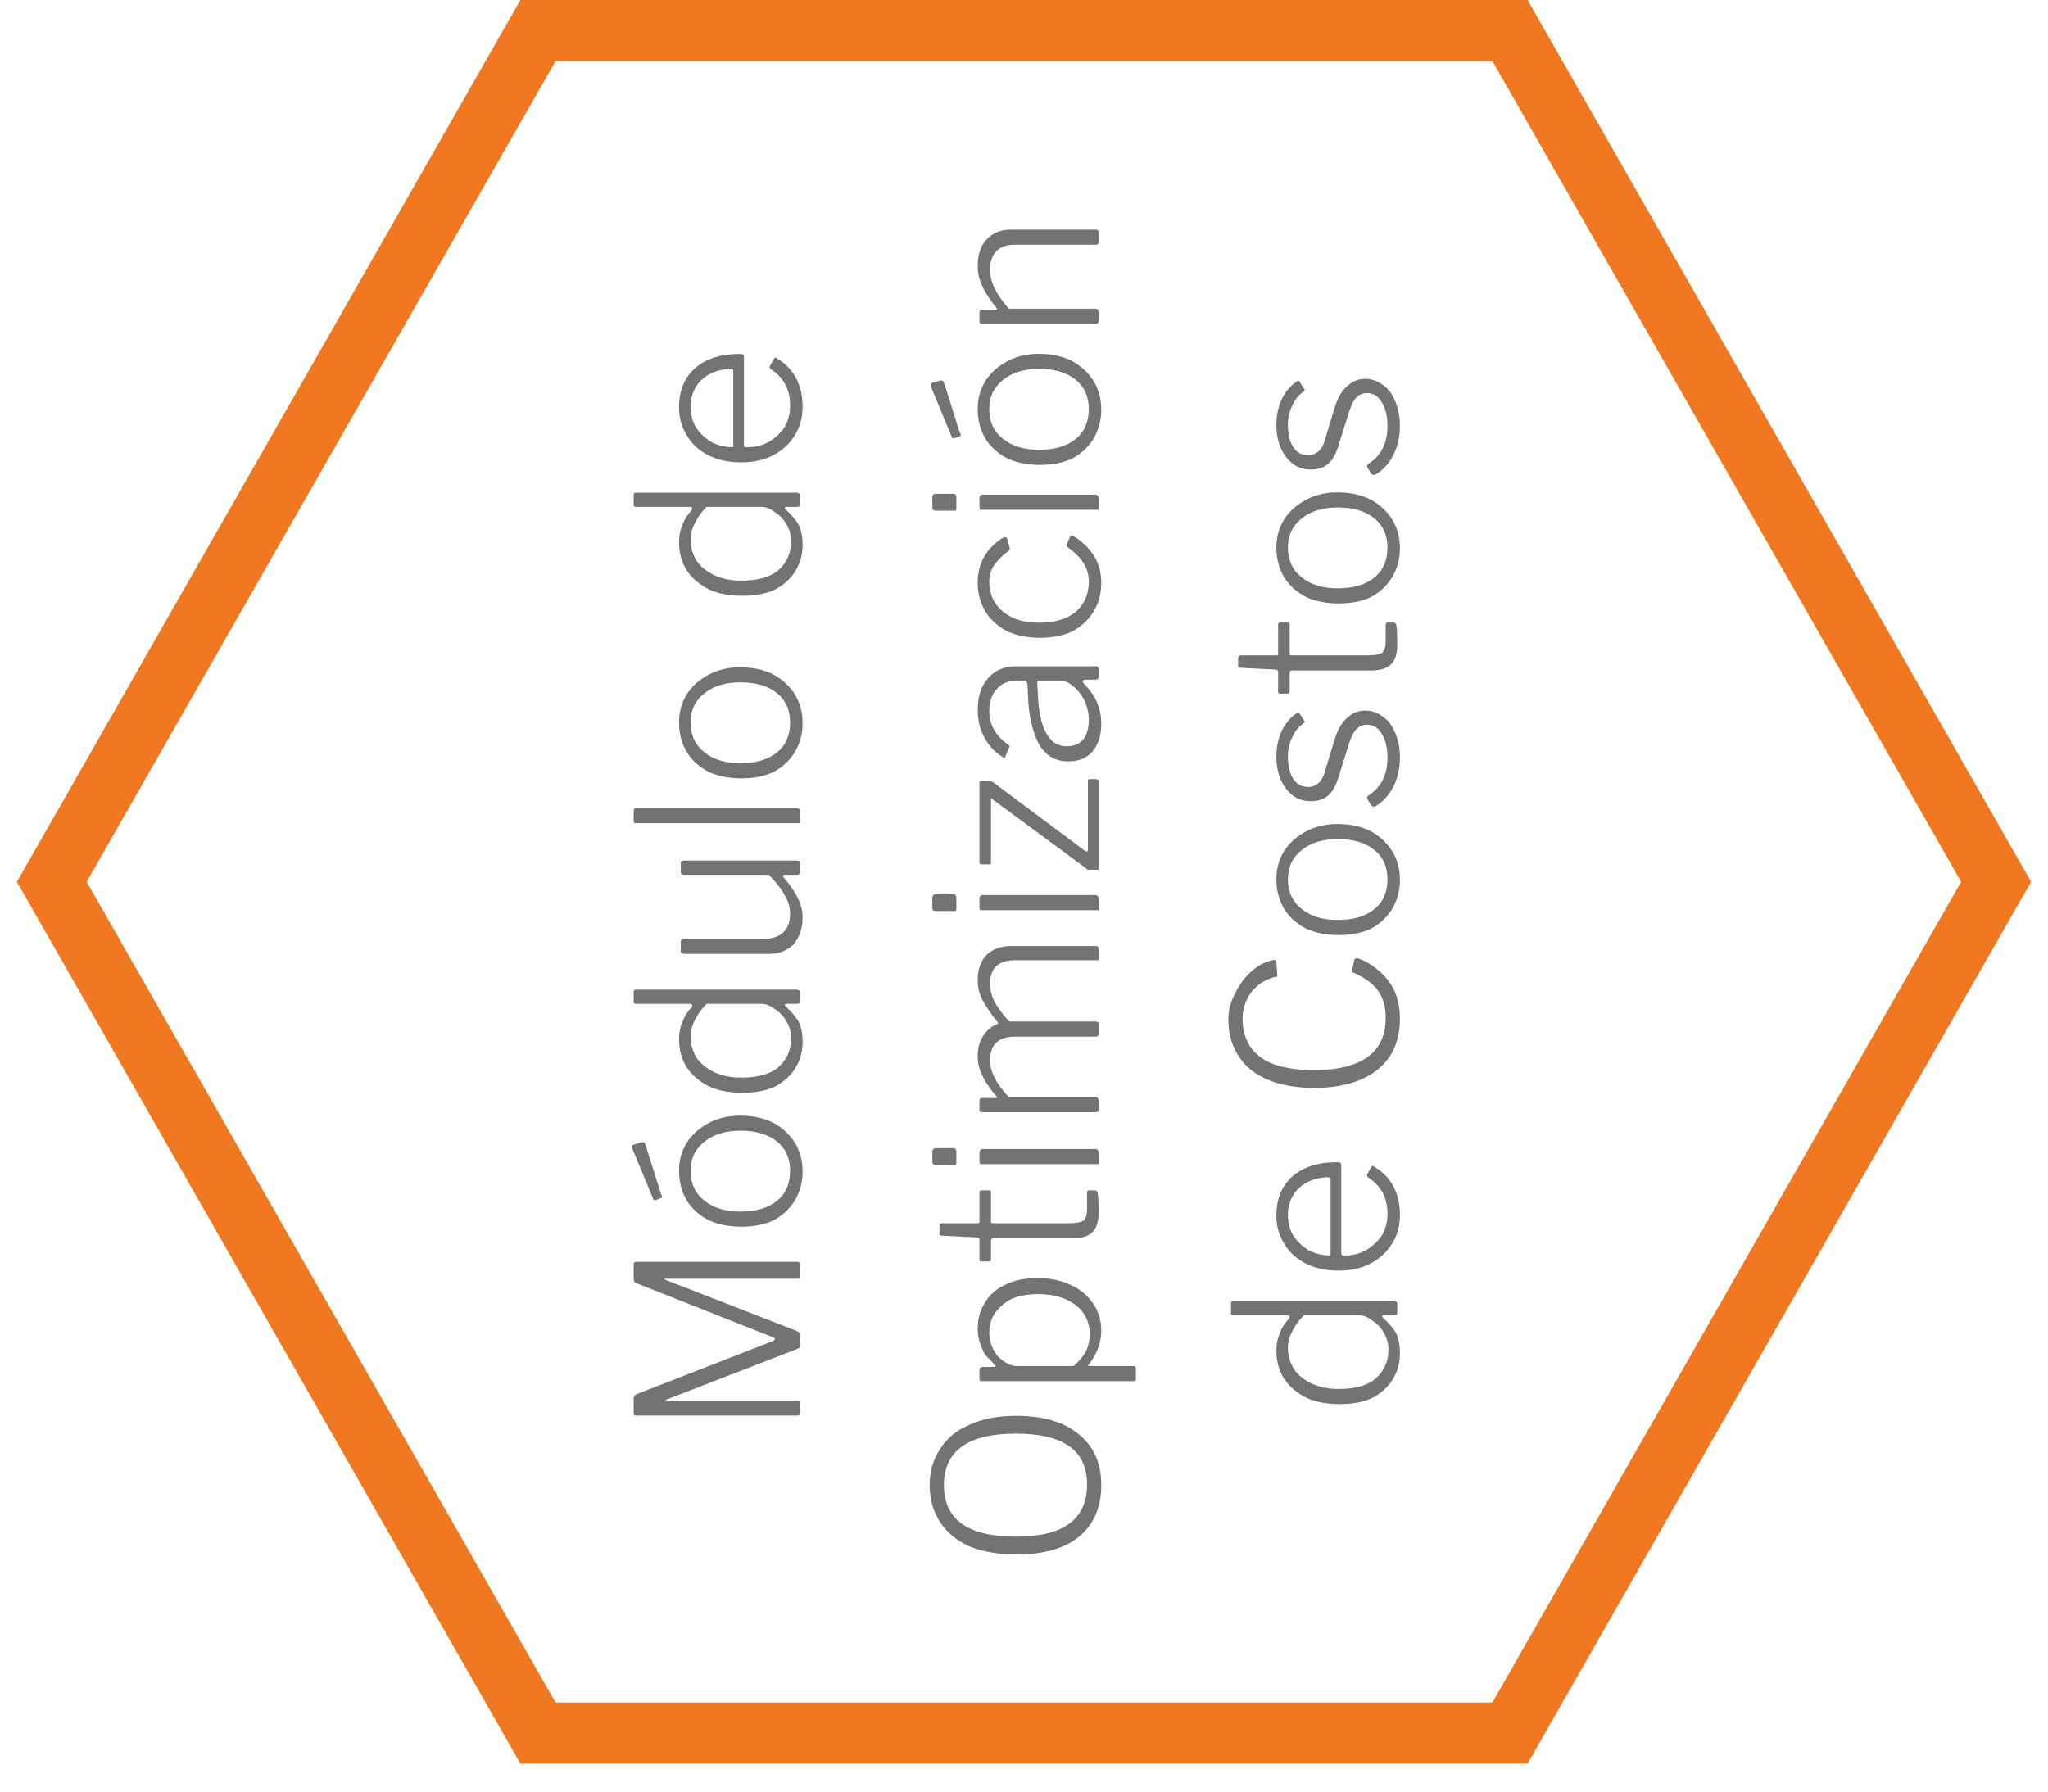 <?xml version="1.0" encoding="UTF-8"?><svg xmlns="http://www.w3.org/2000/svg" xmlns:xlink="http://www.w3.org/1999/xlink" width="36" zoomAndPan="magnify" viewBox="0 0 36 31.5" height="31.5" preserveAspectRatio="xMidYMid meet" version="1.0"><defs><g><g id="glyph-0-0"/><g id="glyph-0-1"><path d="M 0 -0.453 C 0 -0.422 -0.016 -0.406 -0.047 -0.406 L -2.875 -0.406 C -2.895 -0.406 -2.906 -0.406 -2.906 -0.406 C -2.914 -0.414 -2.922 -0.43 -2.922 -0.453 L -2.922 -0.719 C -2.922 -0.738 -2.914 -0.75 -2.906 -0.75 C -2.906 -0.758 -2.895 -0.77 -2.875 -0.781 L -0.469 -1.719 C -0.445 -1.738 -0.438 -1.75 -0.438 -1.75 C -0.438 -1.758 -0.445 -1.77 -0.469 -1.781 L -2.875 -2.734 C -2.906 -2.742 -2.922 -2.766 -2.922 -2.797 L -2.922 -3.078 C -2.922 -3.098 -2.906 -3.109 -2.875 -3.109 L -0.047 -3.109 C -0.016 -3.109 0 -3.094 0 -3.062 L 0 -2.859 C 0 -2.848 0 -2.836 0 -2.828 C -0.008 -2.816 -0.023 -2.812 -0.047 -2.812 L -2.375 -2.812 C -2.383 -2.812 -2.383 -2.805 -2.375 -2.797 L -0.047 -1.891 C -0.016 -1.879 0 -1.852 0 -1.812 L 0 -1.656 C 0 -1.633 0 -1.617 0 -1.609 C -0.008 -1.598 -0.023 -1.586 -0.047 -1.578 L -2.344 -0.688 C -2.352 -0.688 -2.359 -0.68 -2.359 -0.672 C -2.359 -0.672 -2.352 -0.672 -2.344 -0.672 L -0.047 -0.672 C -0.023 -0.672 -0.008 -0.664 0 -0.656 C 0 -0.656 0 -0.645 0 -0.625 Z M 0 -0.453 "/></g><g id="glyph-0-2"><path d="M 0.047 -1.172 C 0.047 -0.984 0 -0.812 -0.094 -0.656 C -0.188 -0.508 -0.312 -0.395 -0.469 -0.312 C -0.633 -0.238 -0.82 -0.203 -1.031 -0.203 C -1.238 -0.203 -1.426 -0.238 -1.594 -0.312 C -1.758 -0.395 -1.891 -0.508 -1.984 -0.656 C -2.078 -0.812 -2.125 -0.988 -2.125 -1.188 C -2.125 -1.375 -2.078 -1.539 -1.984 -1.688 C -1.891 -1.832 -1.758 -1.945 -1.594 -2.031 C -1.438 -2.113 -1.254 -2.156 -1.047 -2.156 C -0.828 -2.156 -0.633 -2.113 -0.469 -2.031 C -0.312 -1.945 -0.188 -1.832 -0.094 -1.688 C 0 -1.539 0.047 -1.367 0.047 -1.172 Z M -0.172 -1.188 C -0.172 -1.406 -0.25 -1.578 -0.406 -1.703 C -0.562 -1.828 -0.773 -1.891 -1.047 -1.891 C -1.305 -1.891 -1.516 -1.828 -1.672 -1.703 C -1.836 -1.578 -1.922 -1.406 -1.922 -1.188 C -1.922 -0.957 -1.836 -0.781 -1.672 -0.656 C -1.516 -0.531 -1.305 -0.469 -1.047 -0.469 C -0.773 -0.469 -0.562 -0.531 -0.406 -0.656 C -0.25 -0.781 -0.172 -0.957 -0.172 -1.188 Z M -2.781 -1.688 C -2.781 -1.688 -2.773 -1.688 -2.766 -1.688 C -2.742 -1.688 -2.727 -1.676 -2.719 -1.656 L -2.438 -0.766 C -2.426 -0.754 -2.422 -0.742 -2.422 -0.734 C -2.422 -0.711 -2.43 -0.703 -2.453 -0.703 L -2.531 -0.672 L -2.547 -0.672 C -2.566 -0.672 -2.578 -0.676 -2.578 -0.688 L -2.953 -1.594 L -2.953 -1.609 C -2.953 -1.617 -2.945 -1.629 -2.938 -1.641 Z M -2.781 -1.688 "/></g><g id="glyph-0-3"><path d="M 0 -1.812 C 0 -1.781 -0.016 -1.766 -0.047 -1.766 L -0.234 -1.766 C -0.254 -1.766 -0.266 -1.758 -0.266 -1.75 C -0.266 -1.738 -0.258 -1.727 -0.25 -1.719 C -0.164 -1.645 -0.094 -1.562 -0.031 -1.469 C 0.02 -1.375 0.047 -1.25 0.047 -1.094 C 0.047 -0.926 0.004 -0.773 -0.078 -0.641 C -0.16 -0.504 -0.281 -0.395 -0.438 -0.312 C -0.594 -0.238 -0.785 -0.203 -1.016 -0.203 C -1.234 -0.203 -1.426 -0.238 -1.594 -0.312 C -1.758 -0.395 -1.891 -0.504 -1.984 -0.641 C -2.078 -0.785 -2.125 -0.953 -2.125 -1.141 C -2.125 -1.266 -2.102 -1.367 -2.062 -1.453 C -2.031 -1.547 -1.977 -1.629 -1.906 -1.703 C -1.895 -1.723 -1.891 -1.734 -1.891 -1.734 C -1.891 -1.754 -1.906 -1.766 -1.938 -1.766 L -2.875 -1.766 C -2.906 -1.766 -2.922 -1.773 -2.922 -1.797 L -2.922 -1.984 C -2.922 -2.004 -2.906 -2.016 -2.875 -2.016 L -0.062 -2.016 C -0.039 -2.016 -0.023 -2.008 -0.016 -2 C -0.004 -2 0 -1.988 0 -1.969 Z M -1.641 -1.766 C -1.734 -1.672 -1.801 -1.578 -1.844 -1.484 C -1.895 -1.391 -1.922 -1.289 -1.922 -1.188 C -1.922 -1.051 -1.883 -0.926 -1.812 -0.812 C -1.738 -0.707 -1.633 -0.625 -1.5 -0.562 C -1.363 -0.5 -1.207 -0.469 -1.031 -0.469 C -0.738 -0.469 -0.52 -0.531 -0.375 -0.656 C -0.227 -0.789 -0.156 -0.957 -0.156 -1.156 C -0.156 -1.27 -0.18 -1.367 -0.234 -1.453 C -0.285 -1.547 -0.352 -1.617 -0.438 -1.672 C -0.52 -1.734 -0.598 -1.766 -0.672 -1.766 Z M -1.641 -1.766 "/></g><g id="glyph-0-4"><path d="M -0.172 -1 C -0.172 -1.113 -0.203 -1.223 -0.266 -1.328 C -0.328 -1.441 -0.422 -1.562 -0.547 -1.688 L -2.047 -1.688 C -2.078 -1.688 -2.094 -1.703 -2.094 -1.734 L -2.094 -1.891 C -2.094 -1.922 -2.078 -1.938 -2.047 -1.938 L -0.047 -1.938 C -0.016 -1.938 0 -1.926 0 -1.906 L 0 -1.734 C 0 -1.703 -0.016 -1.688 -0.047 -1.688 L -0.281 -1.688 C -0.289 -1.688 -0.297 -1.68 -0.297 -1.672 C -0.305 -1.672 -0.305 -1.664 -0.297 -1.656 C -0.172 -1.508 -0.082 -1.379 -0.031 -1.266 C 0.02 -1.16 0.047 -1.051 0.047 -0.938 C 0.047 -0.75 -0.004 -0.594 -0.109 -0.469 C -0.223 -0.352 -0.367 -0.297 -0.547 -0.297 L -2.031 -0.297 C -2.07 -0.297 -2.094 -0.312 -2.094 -0.344 L -2.094 -0.516 C -2.094 -0.547 -2.078 -0.562 -2.047 -0.562 L -0.641 -0.562 C -0.492 -0.562 -0.379 -0.598 -0.297 -0.672 C -0.211 -0.754 -0.172 -0.863 -0.172 -1 Z M -0.172 -1 "/></g><g id="glyph-0-5"><path d="M -0.062 -0.594 C -0.039 -0.594 -0.023 -0.586 -0.016 -0.578 C -0.004 -0.566 0 -0.551 0 -0.531 L 0 -0.375 C 0 -0.352 0 -0.336 0 -0.328 C -0.008 -0.328 -0.023 -0.328 -0.047 -0.328 L -2.875 -0.328 C -2.895 -0.328 -2.906 -0.328 -2.906 -0.328 C -2.914 -0.336 -2.922 -0.352 -2.922 -0.375 L -2.922 -0.547 C -2.922 -0.578 -2.906 -0.594 -2.875 -0.594 Z M -0.062 -0.594 "/></g><g id="glyph-0-6"><path d="M 0.047 -1.172 C 0.047 -0.984 0 -0.812 -0.094 -0.656 C -0.188 -0.508 -0.312 -0.395 -0.469 -0.312 C -0.633 -0.238 -0.82 -0.203 -1.031 -0.203 C -1.238 -0.203 -1.426 -0.238 -1.594 -0.312 C -1.758 -0.395 -1.891 -0.508 -1.984 -0.656 C -2.078 -0.812 -2.125 -0.988 -2.125 -1.188 C -2.125 -1.375 -2.078 -1.539 -1.984 -1.688 C -1.891 -1.832 -1.758 -1.945 -1.594 -2.031 C -1.438 -2.113 -1.254 -2.156 -1.047 -2.156 C -0.828 -2.156 -0.633 -2.113 -0.469 -2.031 C -0.312 -1.945 -0.188 -1.832 -0.094 -1.688 C 0 -1.539 0.047 -1.367 0.047 -1.172 Z M -0.172 -1.188 C -0.172 -1.406 -0.25 -1.578 -0.406 -1.703 C -0.562 -1.828 -0.773 -1.891 -1.047 -1.891 C -1.305 -1.891 -1.516 -1.828 -1.672 -1.703 C -1.836 -1.578 -1.922 -1.406 -1.922 -1.188 C -1.922 -0.957 -1.836 -0.781 -1.672 -0.656 C -1.516 -0.531 -1.305 -0.469 -1.047 -0.469 C -0.773 -0.469 -0.562 -0.531 -0.406 -0.656 C -0.25 -0.781 -0.172 -0.957 -0.172 -1.188 Z M -0.172 -1.188 "/></g><g id="glyph-0-7"/><g id="glyph-0-8"><path d="M -0.922 -0.469 C -0.785 -0.469 -0.66 -0.5 -0.547 -0.562 C -0.43 -0.633 -0.336 -0.723 -0.266 -0.828 C -0.203 -0.941 -0.172 -1.066 -0.172 -1.203 C -0.172 -1.484 -0.285 -1.695 -0.516 -1.844 C -0.523 -1.852 -0.531 -1.859 -0.531 -1.859 C -0.531 -1.867 -0.531 -1.879 -0.531 -1.891 L -0.453 -2.031 C -0.441 -2.039 -0.43 -2.047 -0.422 -2.047 C -0.422 -2.047 -0.414 -2.039 -0.406 -2.031 C -0.25 -1.938 -0.133 -1.816 -0.062 -1.672 C 0.008 -1.535 0.047 -1.375 0.047 -1.188 C 0.047 -0.988 0 -0.816 -0.094 -0.672 C -0.188 -0.523 -0.312 -0.41 -0.469 -0.328 C -0.633 -0.242 -0.82 -0.203 -1.031 -0.203 C -1.25 -0.203 -1.441 -0.242 -1.609 -0.328 C -1.773 -0.41 -1.898 -0.523 -1.984 -0.672 C -2.078 -0.816 -2.125 -0.984 -2.125 -1.172 C -2.125 -1.461 -2.031 -1.691 -1.844 -1.859 C -1.656 -2.023 -1.395 -2.109 -1.062 -2.109 L -1.047 -2.109 C -1.023 -2.109 -1.008 -2.102 -1 -2.094 C -0.988 -2.094 -0.984 -2.078 -0.984 -2.047 L -0.984 -0.5 C -0.984 -0.477 -0.961 -0.469 -0.922 -0.469 Z M -1.172 -1.781 C -1.172 -1.801 -1.172 -1.816 -1.172 -1.828 C -1.18 -1.836 -1.195 -1.844 -1.219 -1.844 C -1.344 -1.844 -1.457 -1.816 -1.562 -1.766 C -1.676 -1.711 -1.766 -1.633 -1.828 -1.531 C -1.891 -1.426 -1.922 -1.312 -1.922 -1.188 C -1.922 -1.031 -1.883 -0.898 -1.812 -0.797 C -1.738 -0.691 -1.645 -0.609 -1.531 -0.547 C -1.414 -0.492 -1.297 -0.469 -1.172 -0.469 Z M -1.172 -1.781 "/></g><g id="glyph-0-9"><path d="M 0.047 -1.5 C 0.047 -1.113 -0.082 -0.812 -0.344 -0.594 C -0.602 -0.383 -0.969 -0.281 -1.438 -0.281 C -1.758 -0.281 -2.035 -0.328 -2.266 -0.422 C -2.492 -0.523 -2.664 -0.664 -2.781 -0.844 C -2.906 -1.031 -2.969 -1.25 -2.969 -1.5 C -2.969 -1.75 -2.906 -1.961 -2.781 -2.141 C -2.664 -2.328 -2.492 -2.469 -2.266 -2.562 C -2.047 -2.664 -1.773 -2.719 -1.453 -2.719 C -0.973 -2.719 -0.602 -2.609 -0.344 -2.391 C -0.082 -2.18 0.047 -1.883 0.047 -1.5 Z M -0.203 -1.516 C -0.203 -1.805 -0.301 -2.023 -0.5 -2.172 C -0.707 -2.328 -1.023 -2.406 -1.453 -2.406 C -2.297 -2.406 -2.719 -2.102 -2.719 -1.5 C -2.719 -0.895 -2.297 -0.594 -1.453 -0.594 C -0.617 -0.594 -0.203 -0.898 -0.203 -1.516 Z M -0.203 -1.516 "/></g><g id="glyph-0-10"><path d="M -2.094 -0.531 C -2.094 -0.562 -2.07 -0.578 -2.031 -0.578 L -1.859 -0.578 C -1.828 -0.578 -1.812 -0.582 -1.812 -0.594 C -1.812 -0.602 -1.82 -0.613 -1.844 -0.625 C -1.844 -0.633 -1.867 -0.664 -1.922 -0.719 C -1.984 -0.77 -2.031 -0.844 -2.062 -0.938 C -2.102 -1.031 -2.125 -1.133 -2.125 -1.25 C -2.125 -1.426 -2.082 -1.578 -2 -1.703 C -1.926 -1.836 -1.812 -1.941 -1.656 -2.016 C -1.5 -2.098 -1.305 -2.141 -1.078 -2.141 C -0.848 -2.141 -0.648 -2.098 -0.484 -2.016 C -0.316 -1.941 -0.188 -1.832 -0.094 -1.688 C 0 -1.551 0.047 -1.395 0.047 -1.219 C 0.047 -1.094 0.023 -0.984 -0.016 -0.891 C -0.055 -0.797 -0.102 -0.711 -0.156 -0.641 C -0.176 -0.617 -0.188 -0.609 -0.188 -0.609 C -0.188 -0.598 -0.164 -0.594 -0.125 -0.594 L 0.609 -0.594 C 0.641 -0.594 0.656 -0.578 0.656 -0.547 L 0.656 -0.359 C 0.656 -0.336 0.641 -0.328 0.609 -0.328 L -2.031 -0.328 C -2.051 -0.328 -2.066 -0.328 -2.078 -0.328 C -2.086 -0.336 -2.094 -0.352 -2.094 -0.375 Z M -0.438 -0.594 C -0.344 -0.676 -0.27 -0.766 -0.219 -0.859 C -0.176 -0.953 -0.156 -1.051 -0.156 -1.156 C -0.156 -1.363 -0.234 -1.531 -0.391 -1.656 C -0.555 -1.789 -0.781 -1.859 -1.062 -1.859 C -1.352 -1.859 -1.566 -1.789 -1.703 -1.656 C -1.848 -1.531 -1.922 -1.375 -1.922 -1.188 C -1.922 -1.07 -1.895 -0.969 -1.844 -0.875 C -1.801 -0.789 -1.738 -0.723 -1.656 -0.672 C -1.582 -0.617 -1.508 -0.594 -1.438 -0.594 Z M -0.438 -0.594 "/></g><g id="glyph-0-11"><path d="M -1.891 -0.797 C -1.891 -0.773 -1.879 -0.766 -1.859 -0.766 L -0.531 -0.766 C -0.406 -0.766 -0.316 -0.781 -0.266 -0.812 C -0.223 -0.852 -0.203 -0.922 -0.203 -1.016 L -0.203 -1.297 C -0.203 -1.328 -0.191 -1.344 -0.172 -1.344 L -0.062 -1.344 C -0.039 -1.344 -0.023 -1.328 -0.016 -1.297 C -0.004 -1.234 0 -1.117 0 -0.953 C 0 -0.797 -0.035 -0.68 -0.109 -0.609 C -0.18 -0.535 -0.301 -0.5 -0.469 -0.5 L -1.844 -0.5 C -1.875 -0.5 -1.891 -0.488 -1.891 -0.469 L -1.891 -0.141 C -1.891 -0.109 -1.898 -0.094 -1.922 -0.094 L -2.062 -0.094 C -2.082 -0.094 -2.094 -0.102 -2.094 -0.125 L -2.094 -0.484 C -2.094 -0.492 -2.102 -0.504 -2.125 -0.516 L -2.75 -0.547 C -2.781 -0.547 -2.797 -0.555 -2.797 -0.578 L -2.797 -0.719 C -2.797 -0.75 -2.781 -0.766 -2.75 -0.766 L -2.125 -0.766 C -2.102 -0.766 -2.094 -0.773 -2.094 -0.797 L -2.094 -1.312 C -2.094 -1.332 -2.082 -1.344 -2.062 -1.344 L -1.922 -1.344 C -1.898 -1.344 -1.891 -1.332 -1.891 -1.312 Z M -1.891 -0.797 "/></g><g id="glyph-0-12"><path d="M -2.562 -0.609 C -2.539 -0.609 -2.523 -0.602 -2.516 -0.594 C -2.504 -0.582 -2.5 -0.566 -2.5 -0.547 L -2.5 -0.359 C -2.5 -0.336 -2.504 -0.32 -2.516 -0.312 C -2.523 -0.312 -2.539 -0.312 -2.562 -0.312 L -2.859 -0.312 C -2.898 -0.312 -2.922 -0.328 -2.922 -0.359 L -2.922 -0.547 C -2.922 -0.586 -2.898 -0.609 -2.859 -0.609 Z M -0.062 -0.594 C -0.039 -0.594 -0.023 -0.586 -0.016 -0.578 C -0.004 -0.566 0 -0.551 0 -0.531 L 0 -0.375 C 0 -0.352 0 -0.336 0 -0.328 C -0.008 -0.328 -0.023 -0.328 -0.047 -0.328 L -2.047 -0.328 C -2.055 -0.328 -2.066 -0.328 -2.078 -0.328 C -2.086 -0.336 -2.094 -0.352 -2.094 -0.375 L -2.094 -0.547 C -2.094 -0.555 -2.086 -0.566 -2.078 -0.578 C -2.066 -0.586 -2.055 -0.594 -2.047 -0.594 Z M -0.062 -0.594 "/></g><g id="glyph-0-13"><path d="M 0 -0.375 C 0 -0.344 -0.016 -0.328 -0.047 -0.328 L -2.047 -0.328 C -2.078 -0.328 -2.094 -0.336 -2.094 -0.359 L -2.094 -0.531 C -2.094 -0.562 -2.078 -0.578 -2.047 -0.578 L -1.812 -0.578 C -1.781 -0.578 -1.773 -0.586 -1.797 -0.609 C -1.922 -0.754 -2.004 -0.879 -2.047 -0.984 C -2.098 -1.086 -2.125 -1.195 -2.125 -1.312 C -2.125 -1.469 -2.086 -1.594 -2.016 -1.688 C -1.953 -1.781 -1.875 -1.844 -1.781 -1.875 C -1.77 -1.883 -1.766 -1.891 -1.766 -1.891 C -1.766 -1.898 -1.773 -1.914 -1.797 -1.938 C -1.91 -2.082 -1.992 -2.207 -2.047 -2.312 C -2.098 -2.414 -2.125 -2.531 -2.125 -2.656 C -2.125 -2.844 -2.07 -2.988 -1.969 -3.094 C -1.863 -3.195 -1.719 -3.25 -1.531 -3.25 L -0.047 -3.25 C -0.016 -3.25 0 -3.234 0 -3.203 L 0 -3.031 C 0 -3.02 0 -3.008 0 -3 C -0.008 -3 -0.023 -3 -0.047 -3 L -1.469 -3 C -1.758 -3 -1.906 -2.863 -1.906 -2.594 C -1.906 -2.477 -1.879 -2.367 -1.828 -2.266 C -1.773 -2.172 -1.707 -2.078 -1.625 -1.984 C -1.602 -1.953 -1.582 -1.93 -1.562 -1.922 C -1.551 -1.922 -1.535 -1.922 -1.516 -1.922 L -0.047 -1.922 C -0.016 -1.922 0 -1.906 0 -1.875 L 0 -1.703 C 0 -1.672 -0.016 -1.656 -0.047 -1.656 L -1.469 -1.656 C -1.758 -1.656 -1.906 -1.52 -1.906 -1.25 C -1.906 -1.133 -1.879 -1.031 -1.828 -0.938 C -1.785 -0.844 -1.703 -0.727 -1.578 -0.594 L -0.047 -0.594 C -0.016 -0.594 0 -0.57 0 -0.531 Z M 0 -0.375 "/></g><g id="glyph-0-14"><path d="M 0 -0.172 C 0 -0.148 0 -0.133 0 -0.125 C -0.008 -0.125 -0.023 -0.125 -0.047 -0.125 L -0.141 -0.125 C -0.16 -0.125 -0.176 -0.125 -0.188 -0.125 C -0.207 -0.133 -0.227 -0.148 -0.25 -0.172 L -1.859 -1.359 C -1.879 -1.379 -1.891 -1.375 -1.891 -1.344 L -1.891 -0.25 C -1.891 -0.227 -1.898 -0.219 -1.922 -0.219 L -2.047 -0.219 C -2.078 -0.219 -2.094 -0.227 -2.094 -0.25 L -2.094 -1.672 C -2.094 -1.68 -2.082 -1.688 -2.062 -1.688 L -1.938 -1.688 C -1.906 -1.688 -1.875 -1.676 -1.844 -1.656 L -0.234 -0.453 C -0.203 -0.441 -0.188 -0.445 -0.188 -0.469 L -0.188 -1.688 C -0.188 -1.707 -0.176 -1.719 -0.156 -1.719 L -0.047 -1.719 C -0.016 -1.719 0 -1.703 0 -1.672 Z M 0 -0.172 "/></g><g id="glyph-0-15"><path d="M -0.266 -1.547 C -0.16 -1.441 -0.082 -1.332 -0.031 -1.219 C 0.02 -1.102 0.047 -0.973 0.047 -0.828 C 0.047 -0.629 -0.004 -0.469 -0.109 -0.344 C -0.211 -0.227 -0.352 -0.172 -0.531 -0.172 C -0.738 -0.172 -0.898 -0.254 -1.016 -0.422 C -1.129 -0.598 -1.203 -0.852 -1.234 -1.188 L -1.25 -1.531 C -1.258 -1.57 -1.281 -1.594 -1.312 -1.594 L -1.422 -1.594 C -1.578 -1.594 -1.695 -1.547 -1.781 -1.453 C -1.875 -1.359 -1.922 -1.227 -1.922 -1.062 C -1.922 -0.82 -1.812 -0.625 -1.594 -0.469 C -1.582 -0.457 -1.57 -0.445 -1.562 -0.438 C -1.562 -0.426 -1.566 -0.414 -1.578 -0.406 L -1.641 -0.25 C -1.641 -0.238 -1.645 -0.234 -1.656 -0.234 C -1.664 -0.234 -1.676 -0.238 -1.688 -0.25 C -1.82 -0.332 -1.926 -0.441 -2 -0.578 C -2.082 -0.723 -2.125 -0.891 -2.125 -1.078 C -2.125 -1.316 -2.062 -1.504 -1.938 -1.641 C -1.82 -1.773 -1.66 -1.844 -1.453 -1.844 L -0.047 -1.844 C -0.016 -1.844 0 -1.828 0 -1.797 L 0 -1.656 C 0 -1.625 -0.016 -1.609 -0.047 -1.609 L -0.25 -1.609 C -0.27 -1.598 -0.281 -1.586 -0.281 -1.578 C -0.281 -1.578 -0.273 -1.566 -0.266 -1.547 Z M -1.016 -1.594 C -1.066 -1.594 -1.086 -1.578 -1.078 -1.547 L -1.062 -1.25 C -1.02 -0.707 -0.852 -0.438 -0.562 -0.438 C -0.438 -0.438 -0.336 -0.477 -0.266 -0.562 C -0.203 -0.645 -0.172 -0.758 -0.172 -0.906 C -0.172 -1 -0.188 -1.086 -0.219 -1.172 C -0.25 -1.254 -0.289 -1.328 -0.344 -1.391 C -0.457 -1.523 -0.566 -1.594 -0.672 -1.594 Z M -1.016 -1.594 "/></g><g id="glyph-0-16"><path d="M -2.125 -1.172 C -2.125 -1.516 -1.973 -1.781 -1.672 -1.969 C -1.648 -1.977 -1.633 -1.977 -1.625 -1.969 C -1.625 -1.969 -1.617 -1.961 -1.609 -1.953 L -1.562 -1.781 C -1.562 -1.781 -1.562 -1.773 -1.562 -1.766 C -1.562 -1.754 -1.566 -1.742 -1.578 -1.734 C -1.703 -1.641 -1.789 -1.551 -1.844 -1.469 C -1.895 -1.383 -1.922 -1.289 -1.922 -1.188 C -1.922 -0.969 -1.836 -0.789 -1.672 -0.656 C -1.516 -0.531 -1.305 -0.469 -1.047 -0.469 C -0.773 -0.469 -0.562 -0.531 -0.406 -0.656 C -0.25 -0.789 -0.172 -0.969 -0.172 -1.188 C -0.172 -1.312 -0.203 -1.422 -0.266 -1.516 C -0.328 -1.617 -0.422 -1.711 -0.547 -1.797 C -0.566 -1.816 -0.57 -1.832 -0.562 -1.844 L -0.5 -1.984 C -0.488 -2.004 -0.473 -2.008 -0.453 -2 C -0.297 -1.906 -0.172 -1.785 -0.078 -1.641 C 0.004 -1.504 0.047 -1.348 0.047 -1.172 C 0.047 -0.973 0 -0.801 -0.094 -0.656 C -0.188 -0.508 -0.312 -0.395 -0.469 -0.312 C -0.633 -0.238 -0.82 -0.203 -1.031 -0.203 C -1.238 -0.203 -1.426 -0.238 -1.594 -0.312 C -1.758 -0.395 -1.891 -0.508 -1.984 -0.656 C -2.078 -0.812 -2.125 -0.984 -2.125 -1.172 Z M -2.125 -1.172 "/></g><g id="glyph-0-17"><path d="M 0 -0.375 C 0 -0.344 -0.016 -0.328 -0.047 -0.328 L -2.047 -0.328 C -2.078 -0.328 -2.094 -0.336 -2.094 -0.359 L -2.094 -0.531 C -2.094 -0.562 -2.078 -0.578 -2.047 -0.578 L -1.812 -0.578 C -1.781 -0.578 -1.773 -0.586 -1.797 -0.609 C -1.922 -0.766 -2.004 -0.895 -2.047 -1 C -2.098 -1.102 -2.125 -1.219 -2.125 -1.344 C -2.125 -1.551 -2.07 -1.707 -1.969 -1.812 C -1.863 -1.926 -1.723 -1.984 -1.547 -1.984 L -0.047 -1.984 C -0.016 -1.984 0 -1.969 0 -1.938 L 0 -1.766 C 0 -1.734 -0.016 -1.719 -0.047 -1.719 L -1.469 -1.719 C -1.758 -1.719 -1.906 -1.57 -1.906 -1.281 C -1.906 -1.164 -1.879 -1.055 -1.828 -0.953 C -1.785 -0.859 -1.703 -0.738 -1.578 -0.594 L -0.047 -0.594 C -0.016 -0.594 0 -0.57 0 -0.531 Z M 0 -0.375 "/></g><g id="glyph-0-18"><path d="M -2.969 -1.484 C -2.969 -1.648 -2.926 -1.805 -2.844 -1.953 C -2.77 -2.109 -2.672 -2.238 -2.547 -2.344 C -2.43 -2.445 -2.305 -2.508 -2.172 -2.531 L -2.141 -2.531 C -2.129 -2.531 -2.125 -2.52 -2.125 -2.5 L -2.109 -2.266 L -2.109 -2.25 C -2.109 -2.25 -2.109 -2.242 -2.109 -2.234 C -2.117 -2.234 -2.129 -2.234 -2.141 -2.234 C -2.316 -2.191 -2.457 -2.102 -2.562 -1.969 C -2.664 -1.832 -2.719 -1.676 -2.719 -1.5 C -2.719 -1.195 -2.609 -0.969 -2.391 -0.812 C -2.18 -0.664 -1.867 -0.594 -1.453 -0.594 C -1.047 -0.594 -0.734 -0.672 -0.516 -0.828 C -0.305 -0.984 -0.203 -1.211 -0.203 -1.516 C -0.203 -1.711 -0.25 -1.875 -0.344 -2 C -0.438 -2.125 -0.582 -2.227 -0.781 -2.312 C -0.789 -2.312 -0.797 -2.32 -0.797 -2.344 L -0.75 -2.547 C -0.738 -2.555 -0.723 -2.562 -0.703 -2.562 C -0.566 -2.52 -0.441 -2.445 -0.328 -2.344 C -0.211 -2.25 -0.117 -2.129 -0.047 -1.984 C 0.016 -1.836 0.047 -1.676 0.047 -1.5 C 0.047 -1.25 -0.008 -1.031 -0.125 -0.844 C -0.25 -0.656 -0.426 -0.516 -0.656 -0.422 C -0.883 -0.328 -1.148 -0.281 -1.453 -0.281 C -1.766 -0.281 -2.035 -0.328 -2.266 -0.422 C -2.492 -0.516 -2.664 -0.648 -2.781 -0.828 C -2.906 -1.016 -2.969 -1.234 -2.969 -1.484 Z M -2.969 -1.484 "/></g><g id="glyph-0-19"><path d="M -1.641 -1.578 C -1.734 -1.516 -1.801 -1.43 -1.844 -1.328 C -1.895 -1.234 -1.922 -1.117 -1.922 -0.984 C -1.922 -0.828 -1.891 -0.695 -1.828 -0.594 C -1.766 -0.5 -1.676 -0.453 -1.562 -0.453 C -1.5 -0.453 -1.438 -0.477 -1.375 -0.531 C -1.32 -0.582 -1.281 -0.672 -1.25 -0.797 L -1.094 -1.312 C -1.039 -1.477 -0.969 -1.598 -0.875 -1.672 C -0.789 -1.754 -0.688 -1.797 -0.562 -1.797 C -0.445 -1.797 -0.344 -1.758 -0.25 -1.688 C -0.156 -1.625 -0.082 -1.523 -0.031 -1.391 C 0.02 -1.266 0.047 -1.125 0.047 -0.969 C 0.047 -0.77 0.004 -0.594 -0.078 -0.438 C -0.16 -0.289 -0.266 -0.18 -0.391 -0.109 C -0.398 -0.109 -0.41 -0.109 -0.422 -0.109 C -0.43 -0.109 -0.441 -0.113 -0.453 -0.125 L -0.531 -0.25 C -0.531 -0.258 -0.531 -0.266 -0.531 -0.266 C -0.531 -0.273 -0.523 -0.285 -0.516 -0.297 C -0.285 -0.441 -0.172 -0.664 -0.172 -0.969 C -0.172 -1.133 -0.203 -1.27 -0.266 -1.375 C -0.328 -1.488 -0.414 -1.547 -0.531 -1.547 C -0.613 -1.547 -0.68 -1.516 -0.734 -1.453 C -0.785 -1.391 -0.832 -1.281 -0.875 -1.125 L -1 -0.734 C -1.051 -0.535 -1.117 -0.395 -1.203 -0.312 C -1.285 -0.238 -1.391 -0.203 -1.516 -0.203 C -1.641 -0.203 -1.742 -0.234 -1.828 -0.297 C -1.922 -0.367 -1.992 -0.461 -2.047 -0.578 C -2.098 -0.703 -2.125 -0.836 -2.125 -0.984 C -2.125 -1.148 -2.094 -1.301 -2.031 -1.438 C -1.969 -1.57 -1.879 -1.676 -1.766 -1.75 C -1.742 -1.77 -1.727 -1.77 -1.719 -1.75 L -1.641 -1.625 C -1.629 -1.613 -1.625 -1.602 -1.625 -1.594 C -1.633 -1.582 -1.641 -1.578 -1.641 -1.578 Z M -1.641 -1.578 "/></g></g><clipPath id="clip-0"><path d="M 0.281 0 L 35.719 0 L 35.719 31.008 L 0.281 31.008 Z M 0.281 0 " clip-rule="nonzero"/></clipPath></defs><g clip-path="url(#clip-0)"><path fill="rgb(94.119%, 47.06%, 12.549%)" d="M 26.234 1.074 L 34.473 15.504 L 26.234 29.934 L 9.766 29.934 L 1.523 15.504 L 9.766 1.074 L 26.234 1.074 M 26.852 0 L 9.148 0 L 0.297 15.504 L 9.148 31.008 L 26.852 31.008 L 35.703 15.504 Z M 26.852 0 " fill-opacity="1" fill-rule="nonzero"/></g><g fill="rgb(45.099%, 45.099%, 45.099%)" fill-opacity="1"><use x="14.061" y="25.295" xmlns:xlink="http://www.w3.org/1999/xlink" xlink:href="#glyph-0-1" xlink:type="simple" xlink:actuate="onLoad" xlink:show="embed"/></g><g fill="rgb(45.099%, 45.099%, 45.099%)" fill-opacity="1"><use x="14.061" y="21.771" xmlns:xlink="http://www.w3.org/1999/xlink" xlink:href="#glyph-0-2" xlink:type="simple" xlink:actuate="onLoad" xlink:show="embed"/></g><g fill="rgb(45.099%, 45.099%, 45.099%)" fill-opacity="1"><use x="14.061" y="19.416" xmlns:xlink="http://www.w3.org/1999/xlink" xlink:href="#glyph-0-3" xlink:type="simple" xlink:actuate="onLoad" xlink:show="embed"/></g><g fill="rgb(45.099%, 45.099%, 45.099%)" fill-opacity="1"><use x="14.061" y="17.069" xmlns:xlink="http://www.w3.org/1999/xlink" xlink:href="#glyph-0-4" xlink:type="simple" xlink:actuate="onLoad" xlink:show="embed"/></g><g fill="rgb(45.099%, 45.099%, 45.099%)" fill-opacity="1"><use x="14.061" y="14.801" xmlns:xlink="http://www.w3.org/1999/xlink" xlink:href="#glyph-0-5" xlink:type="simple" xlink:actuate="onLoad" xlink:show="embed"/></g><g fill="rgb(45.099%, 45.099%, 45.099%)" fill-opacity="1"><use x="14.061" y="13.888" xmlns:xlink="http://www.w3.org/1999/xlink" xlink:href="#glyph-0-6" xlink:type="simple" xlink:actuate="onLoad" xlink:show="embed"/></g><g fill="rgb(45.099%, 45.099%, 45.099%)" fill-opacity="1"><use x="14.061" y="11.533" xmlns:xlink="http://www.w3.org/1999/xlink" xlink:href="#glyph-0-7" xlink:type="simple" xlink:actuate="onLoad" xlink:show="embed"/></g><g fill="rgb(45.099%, 45.099%, 45.099%)" fill-opacity="1"><use x="14.061" y="10.678" xmlns:xlink="http://www.w3.org/1999/xlink" xlink:href="#glyph-0-3" xlink:type="simple" xlink:actuate="onLoad" xlink:show="embed"/></g><g fill="rgb(45.099%, 45.099%, 45.099%)" fill-opacity="1"><use x="14.061" y="8.332" xmlns:xlink="http://www.w3.org/1999/xlink" xlink:href="#glyph-0-8" xlink:type="simple" xlink:actuate="onLoad" xlink:show="embed"/></g><g fill="rgb(45.099%, 45.099%, 45.099%)" fill-opacity="1"><use x="19.311" y="27.612" xmlns:xlink="http://www.w3.org/1999/xlink" xlink:href="#glyph-0-9" xlink:type="simple" xlink:actuate="onLoad" xlink:show="embed"/></g><g fill="rgb(45.099%, 45.099%, 45.099%)" fill-opacity="1"><use x="19.311" y="24.612" xmlns:xlink="http://www.w3.org/1999/xlink" xlink:href="#glyph-0-10" xlink:type="simple" xlink:actuate="onLoad" xlink:show="embed"/></g><g fill="rgb(45.099%, 45.099%, 45.099%)" fill-opacity="1"><use x="19.311" y="22.273" xmlns:xlink="http://www.w3.org/1999/xlink" xlink:href="#glyph-0-11" xlink:type="simple" xlink:actuate="onLoad" xlink:show="embed"/></g><g fill="rgb(45.099%, 45.099%, 45.099%)" fill-opacity="1"><use x="19.311" y="20.796" xmlns:xlink="http://www.w3.org/1999/xlink" xlink:href="#glyph-0-12" xlink:type="simple" xlink:actuate="onLoad" xlink:show="embed"/></g><g fill="rgb(45.099%, 45.099%, 45.099%)" fill-opacity="1"><use x="19.311" y="19.883" xmlns:xlink="http://www.w3.org/1999/xlink" xlink:href="#glyph-0-13" xlink:type="simple" xlink:actuate="onLoad" xlink:show="embed"/></g><g fill="rgb(45.099%, 45.099%, 45.099%)" fill-opacity="1"><use x="19.311" y="16.331" xmlns:xlink="http://www.w3.org/1999/xlink" xlink:href="#glyph-0-12" xlink:type="simple" xlink:actuate="onLoad" xlink:show="embed"/></g><g fill="rgb(45.099%, 45.099%, 45.099%)" fill-opacity="1"><use x="19.311" y="15.417" xmlns:xlink="http://www.w3.org/1999/xlink" xlink:href="#glyph-0-14" xlink:type="simple" xlink:actuate="onLoad" xlink:show="embed"/></g><g fill="rgb(45.099%, 45.099%, 45.099%)" fill-opacity="1"><use x="19.311" y="13.559" xmlns:xlink="http://www.w3.org/1999/xlink" xlink:href="#glyph-0-15" xlink:type="simple" xlink:actuate="onLoad" xlink:show="embed"/></g><g fill="rgb(45.099%, 45.099%, 45.099%)" fill-opacity="1"><use x="19.311" y="11.417" xmlns:xlink="http://www.w3.org/1999/xlink" xlink:href="#glyph-0-16" xlink:type="simple" xlink:actuate="onLoad" xlink:show="embed"/></g><g fill="rgb(45.099%, 45.099%, 45.099%)" fill-opacity="1"><use x="19.311" y="9.291" xmlns:xlink="http://www.w3.org/1999/xlink" xlink:href="#glyph-0-12" xlink:type="simple" xlink:actuate="onLoad" xlink:show="embed"/></g><g fill="rgb(45.099%, 45.099%, 45.099%)" fill-opacity="1"><use x="19.311" y="8.377" xmlns:xlink="http://www.w3.org/1999/xlink" xlink:href="#glyph-0-2" xlink:type="simple" xlink:actuate="onLoad" xlink:show="embed"/></g><g fill="rgb(45.099%, 45.099%, 45.099%)" fill-opacity="1"><use x="19.311" y="6.022" xmlns:xlink="http://www.w3.org/1999/xlink" xlink:href="#glyph-0-17" xlink:type="simple" xlink:actuate="onLoad" xlink:show="embed"/></g><g fill="rgb(45.099%, 45.099%, 45.099%)" fill-opacity="1"><use x="24.561" y="24.89" xmlns:xlink="http://www.w3.org/1999/xlink" xlink:href="#glyph-0-3" xlink:type="simple" xlink:actuate="onLoad" xlink:show="embed"/></g><g fill="rgb(45.099%, 45.099%, 45.099%)" fill-opacity="1"><use x="24.561" y="22.543" xmlns:xlink="http://www.w3.org/1999/xlink" xlink:href="#glyph-0-8" xlink:type="simple" xlink:actuate="onLoad" xlink:show="embed"/></g><g fill="rgb(45.099%, 45.099%, 45.099%)" fill-opacity="1"><use x="24.561" y="20.263" xmlns:xlink="http://www.w3.org/1999/xlink" xlink:href="#glyph-0-7" xlink:type="simple" xlink:actuate="onLoad" xlink:show="embed"/></g><g fill="rgb(45.099%, 45.099%, 45.099%)" fill-opacity="1"><use x="24.561" y="19.409" xmlns:xlink="http://www.w3.org/1999/xlink" xlink:href="#glyph-0-18" xlink:type="simple" xlink:actuate="onLoad" xlink:show="embed"/></g><g fill="rgb(45.099%, 45.099%, 45.099%)" fill-opacity="1"><use x="24.561" y="16.644" xmlns:xlink="http://www.w3.org/1999/xlink" xlink:href="#glyph-0-6" xlink:type="simple" xlink:actuate="onLoad" xlink:show="embed"/></g><g fill="rgb(45.099%, 45.099%, 45.099%)" fill-opacity="1"><use x="24.561" y="14.29" xmlns:xlink="http://www.w3.org/1999/xlink" xlink:href="#glyph-0-19" xlink:type="simple" xlink:actuate="onLoad" xlink:show="embed"/></g><g fill="rgb(45.099%, 45.099%, 45.099%)" fill-opacity="1"><use x="24.561" y="12.289" xmlns:xlink="http://www.w3.org/1999/xlink" xlink:href="#glyph-0-11" xlink:type="simple" xlink:actuate="onLoad" xlink:show="embed"/></g><g fill="rgb(45.099%, 45.099%, 45.099%)" fill-opacity="1"><use x="24.561" y="10.813" xmlns:xlink="http://www.w3.org/1999/xlink" xlink:href="#glyph-0-6" xlink:type="simple" xlink:actuate="onLoad" xlink:show="embed"/></g><g fill="rgb(45.099%, 45.099%, 45.099%)" fill-opacity="1"><use x="24.561" y="8.458" xmlns:xlink="http://www.w3.org/1999/xlink" xlink:href="#glyph-0-19" xlink:type="simple" xlink:actuate="onLoad" xlink:show="embed"/></g></svg>